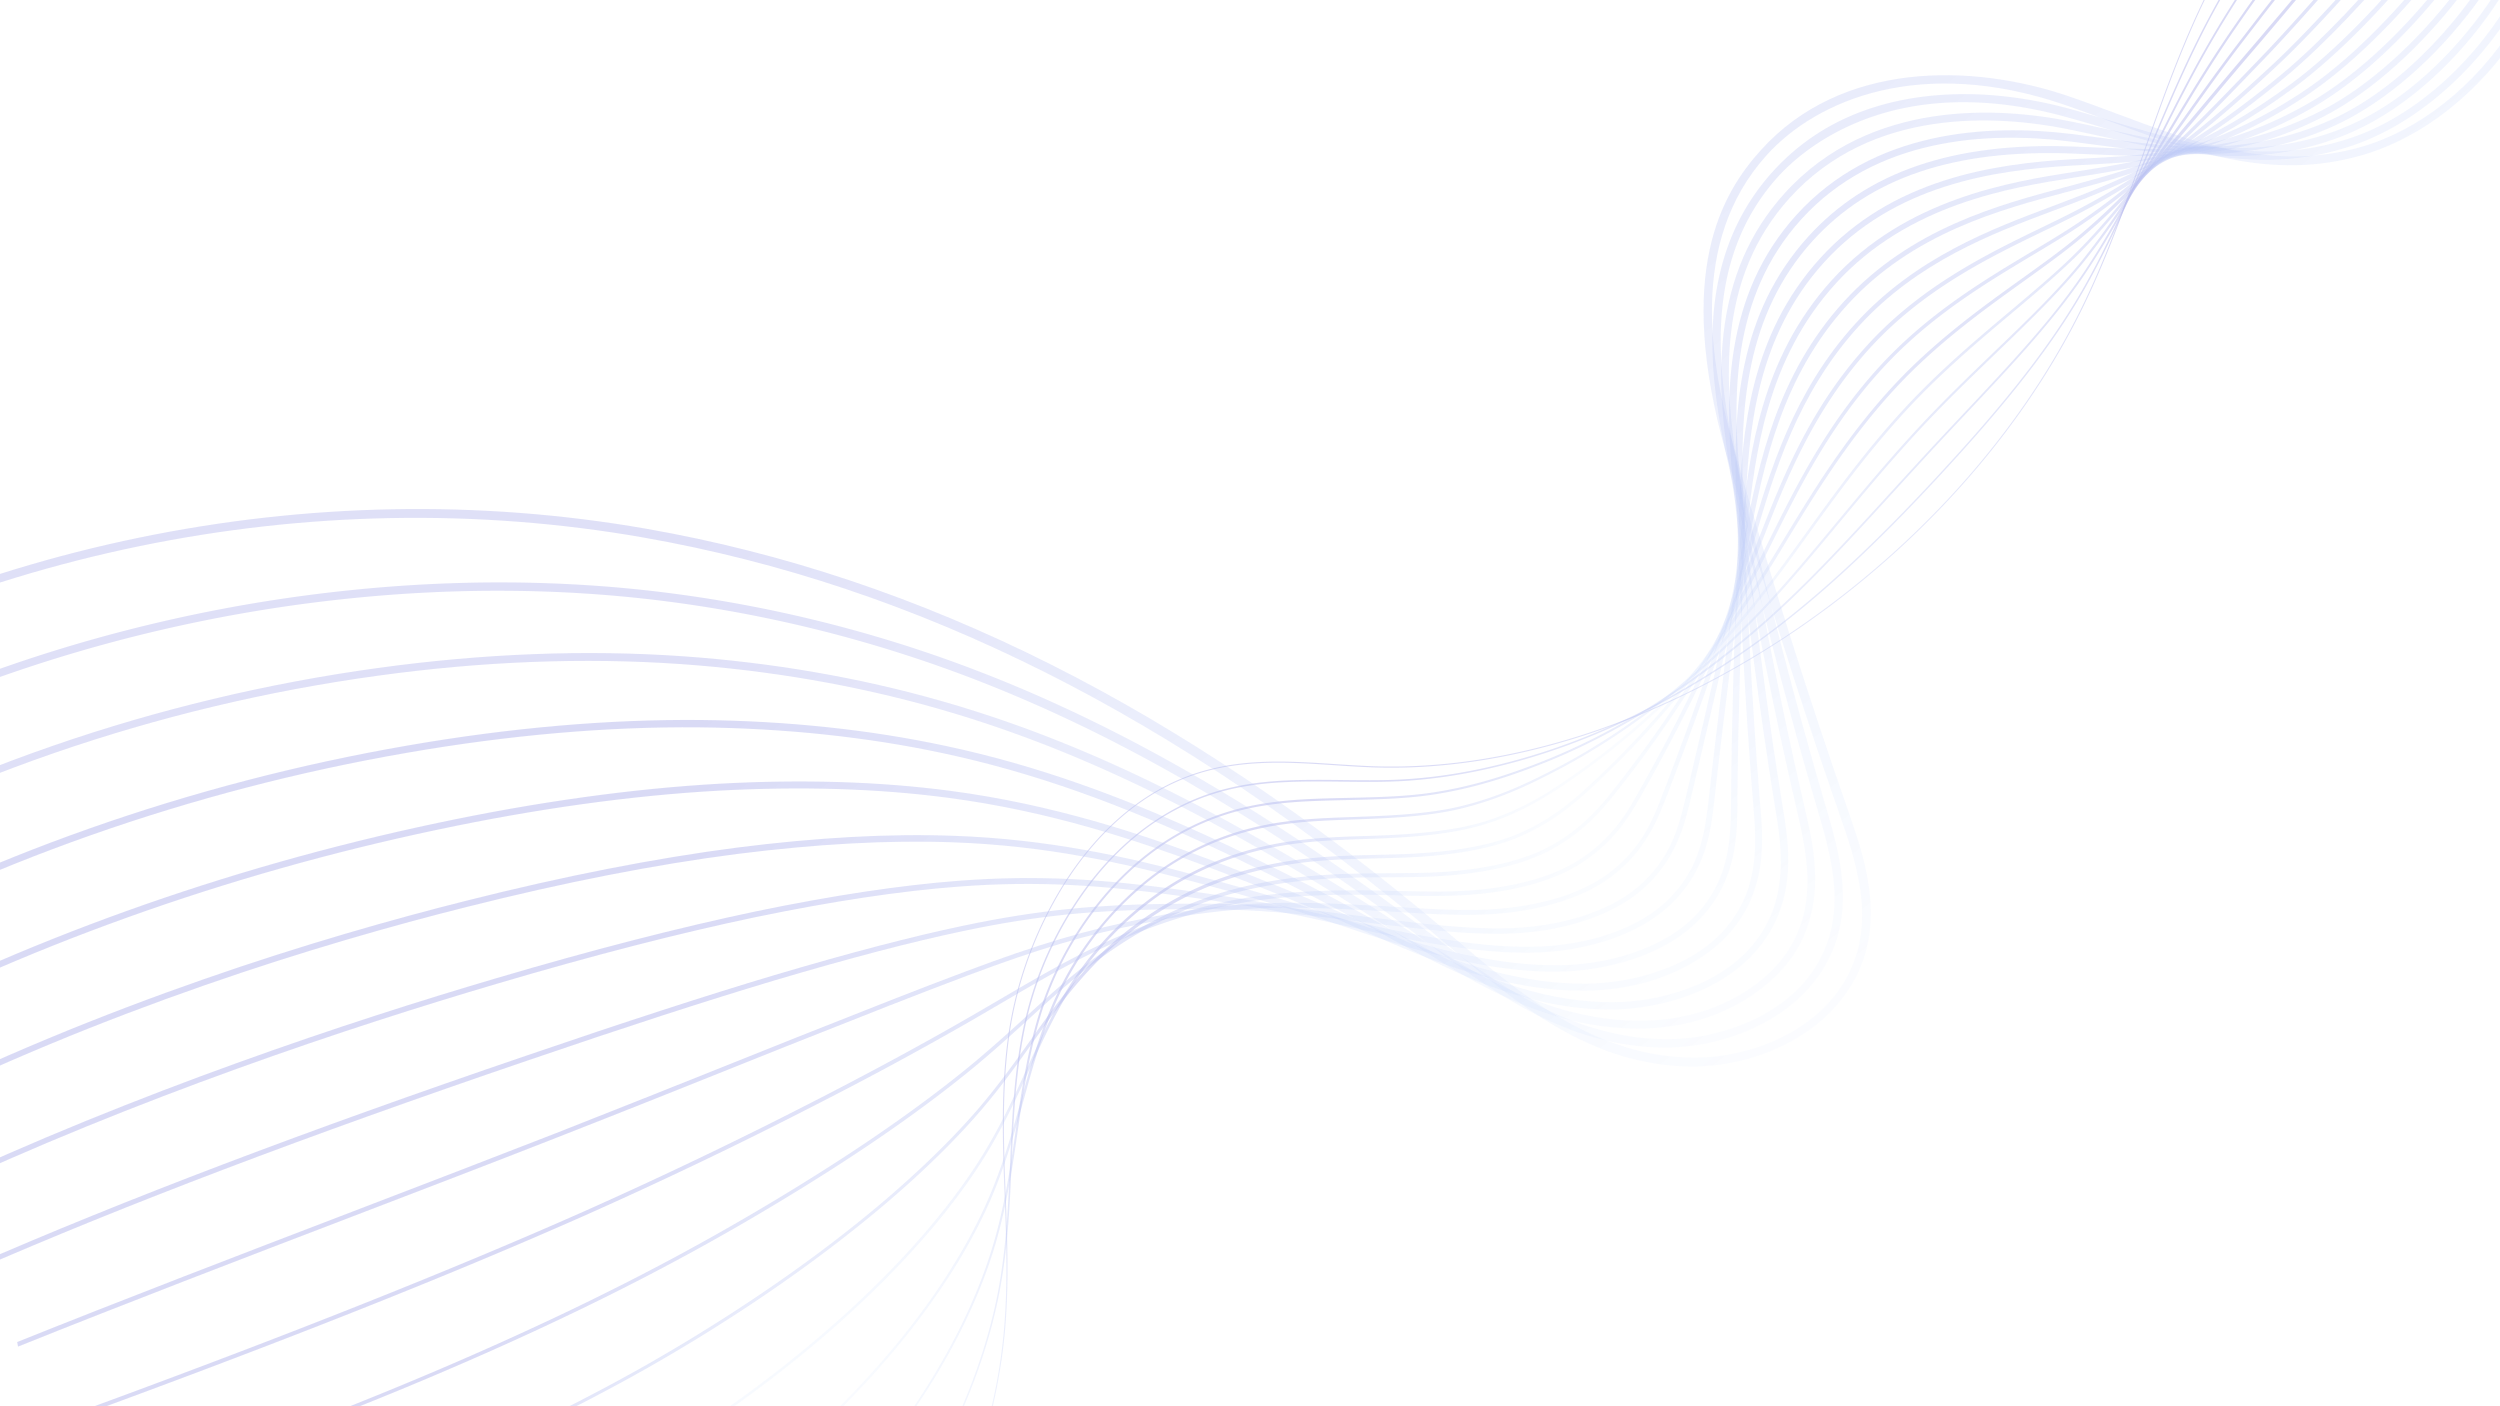 <svg id="Layer_1" data-name="Layer 1" xmlns="http://www.w3.org/2000/svg" xmlns:xlink="http://www.w3.org/1999/xlink" viewBox="0 0 1920 1080"><defs><style>.cls-1{opacity:0.3;}.cls-10,.cls-11,.cls-12,.cls-13,.cls-14,.cls-15,.cls-16,.cls-17,.cls-18,.cls-19,.cls-2,.cls-3,.cls-4,.cls-5,.cls-6,.cls-7,.cls-8,.cls-9{opacity:0.7;}.cls-10,.cls-11,.cls-12,.cls-13,.cls-14,.cls-15,.cls-16,.cls-17,.cls-18,.cls-19,.cls-3,.cls-4,.cls-5,.cls-6,.cls-7,.cls-8,.cls-9{isolation:isolate;}.cls-3{fill:url(#linear-gradient);}.cls-4{fill:url(#linear-gradient-2);}.cls-5{fill:url(#linear-gradient-3);}.cls-6{fill:url(#linear-gradient-4);}.cls-7{fill:url(#linear-gradient-5);}.cls-8{fill:url(#linear-gradient-6);}.cls-9{fill:url(#linear-gradient-7);}.cls-10{fill:url(#linear-gradient-8);}.cls-11{fill:url(#linear-gradient-9);}.cls-12{fill:url(#linear-gradient-10);}.cls-13{fill:url(#linear-gradient-11);}.cls-14{fill:url(#linear-gradient-12);}.cls-15{fill:url(#linear-gradient-13);}.cls-16{fill:url(#linear-gradient-14);}.cls-17,.cls-18,.cls-19{fill-opacity:0.85;}.cls-17{fill:url(#linear-gradient-15);}.cls-18{fill:url(#linear-gradient-16);}.cls-19{fill:url(#linear-gradient-17);}</style><linearGradient id="linear-gradient" x1="1245.76" y1="219" x2="968.18" y2="579.99" gradientTransform="matrix(1, 0, 0, -1, 0, 1082)" gradientUnits="userSpaceOnUse"><stop offset="0" stop-color="#2a79ff" stop-opacity="0.15"/><stop offset="0.69" stop-color="#0007bf"/></linearGradient><linearGradient id="linear-gradient-2" x1="1211.02" y1="272.24" x2="979.28" y2="573.62" xlink:href="#linear-gradient"/><linearGradient id="linear-gradient-3" x1="1177.09" y1="324.43" x2="990.1" y2="567.6" xlink:href="#linear-gradient"/><linearGradient id="linear-gradient-4" x1="1144.27" y1="375.12" x2="1000.59" y2="561.97" xlink:href="#linear-gradient"/><linearGradient id="linear-gradient-5" x1="1119.68" y1="415.09" x2="1010.48" y2="557.1" xlink:href="#linear-gradient"/><linearGradient id="linear-gradient-6" x1="1132.48" y1="406.36" x2="1010.65" y2="564.79" xlink:href="#linear-gradient"/><linearGradient id="linear-gradient-7" x1="1148.05" y1="393.96" x2="973.62" y2="620.81" xlink:href="#linear-gradient"/><linearGradient id="linear-gradient-8" x1="1164.83" y1="380.42" x2="936.78" y2="677" xlink:href="#linear-gradient"/><linearGradient id="linear-gradient-9" x1="1182.24" y1="366.16" x2="899.99" y2="733.23" xlink:href="#linear-gradient"/><linearGradient id="linear-gradient-10" x1="1200.01" y1="351.5" x2="863.24" y2="789.47" xlink:href="#linear-gradient"/><linearGradient id="linear-gradient-11" x1="1217.99" y1="336.57" x2="826.47" y2="845.72" xlink:href="#linear-gradient"/><linearGradient id="linear-gradient-12" x1="1236.12" y1="321.42" x2="789.71" y2="901.97" xlink:href="#linear-gradient"/><linearGradient id="linear-gradient-13" x1="1254.3" y1="306.18" x2="752.93" y2="958.2" xlink:href="#linear-gradient"/><linearGradient id="linear-gradient-14" x1="1272.71" y1="290.62" x2="716.15" y2="1014.41" xlink:href="#linear-gradient"/><linearGradient id="linear-gradient-15" x1="1291" y1="275.2" x2="679.35" y2="1070.64" xlink:href="#linear-gradient"/><linearGradient id="linear-gradient-16" x1="1309.56" y1="259.41" x2="642.55" y2="1126.85" xlink:href="#linear-gradient"/><linearGradient id="linear-gradient-17" x1="1328.13" y1="243.61" x2="605.75" y2="1183.05" xlink:href="#linear-gradient"/></defs><title>Artboard 1</title><g class="cls-1"><g class="cls-2"><path class="cls-3" d="M1898.05-180.57l-.09.85c-37.88,4.1-77.33,23.64-114.11,56.49-32.28,28.85-61.95,67.61-83.54,109.14-22.13,42.58-38,87.51-53.31,131-13.14,37.27-26.75,75.81-44.26,112.79-99.1,209.12-340,367.1-548.56,359.64-9.74-.35-19.68-1-29.29-1.65-37.67-2.52-76.63-5.11-115.28,10.19-35.4,14-67.12,42-91.75,80.82a299.52,299.52,0,0,0-42.64,116.14c-5.9,41.91-4.34,83.3-2.83,123.33,1.28,33.92,2.6,69-.6,104.31-5.12,56.27-22.66,115.71-50.74,171.89a577.58,577.58,0,0,1-111.71,153.11A573.23,573.23,0,0,1,453.9,1455.27c-56.7,26.57-116.28,42.38-172.29,45.73l.14-.85c55.91-3.34,115.36-19.11,171.94-45.64a571.91,571.91,0,0,0,155.13-107.6,576.1,576.1,0,0,0,111.49-152.8c28-56.07,45.53-115.39,50.63-171.54,3.2-35.27,1.88-70.32.6-104.22-1.51-40.05-3.07-81.47,2.84-123.46a300.75,300.75,0,0,1,42.79-116.55c24.77-39.05,56.68-67.15,92.29-81.26,38.86-15.39,77.91-12.78,115.68-10.26,9.61.64,19.53,1.3,29.26,1.65,208.14,7.44,448.67-150.25,547.59-359,17.5-36.92,31.08-75.43,44.22-112.69,15.35-43.49,31.21-88.45,53.38-131.1,21.64-41.64,51.4-80.52,83.79-109.46C1820.32-156.81,1860-176.43,1898.05-180.57Z"/></g><g class="cls-2"><path class="cls-4" d="M1902.09-176.71l-.06,1.19c-34.63,6.11-72.12,27.2-108.41,61-31.39,29.19-61.56,67.66-84.95,108.29-2.84,4.94-5.73,10.11-8.6,15.38-18.72,34.53-33.49,69.54-47.76,103.42-15,35.65-30.57,72.51-50.41,107.69-30.2,53.52-73.7,103.42-112.28,145.17-48.93,53-91,92-132.38,122.74-62.77,46.65-130.71,80.49-196.49,97.85-29.31,7.77-56.7,12.29-83.73,13.83-14.75.85-29.67.67-45.46.49-14.26-.17-29-.35-43.48.31-22.81,1-41.53,4.21-58.87,10C894.28,622.33,863.62,645,838.09,678a275.19,275.19,0,0,0-49.78,105.9c-8.2,36.73-9.79,73.18-11.32,108.44-1.35,31-2.74,63.15-8.6,95.75-9,50-29.53,103.06-59.38,153.41-31.68,53.47-74,104.21-122.38,146.72A667.62,667.62,0,0,1,425,1392.45c-58.31,26.59-119.47,44-176.86,50.21l.14-1.21c57.26-6.25,118.27-23.57,176.44-50.09a666,666,0,0,0,161.28-104c48.26-42.39,90.46-93,122-146.32,29.76-50.19,50.24-103.06,59.2-152.92,5.84-32.52,7.23-64.58,8.58-95.58,1.54-35.31,3.12-71.83,11.35-108.66a276.77,276.77,0,0,1,50.07-106.5c25.37-32.8,57.14-56.29,91.88-67.94,17.47-5.83,36.3-9,59.24-10.06,14.51-.65,29.27-.48,43.54-.31,15.77.19,30.67.36,45.38-.48,26.94-1.54,54.24-6,83.46-13.8,65.61-17.31,133.37-51.06,196-97.58,41.3-30.71,83.29-69.65,132.16-122.54,38.51-41.68,81.93-91.48,112-144.87,19.8-35.1,35.33-71.91,50.34-107.52,14.29-33.9,29.07-69,47.83-103.56,2.87-5.28,5.77-10.47,8.62-15.41,23.47-40.77,53.74-79.37,85.25-108.69C1829.42-149.34,1867.18-170.56,1902.09-176.71Z"/></g><g class="cls-2"><path class="cls-5" d="M1906.08-172.86l0,1.54c-69.8,18-143.45,101.1-189.1,172.92-3,4.75-6.11,9.72-9.21,14.78-19,31-34.29,61.53-49.11,91-18,35.94-35.11,69.88-57.67,103.42-24,35.71-56.66,70.37-91.19,107-9.51,10.1-19.34,20.54-29.07,31.11q-11.89,12.9-23.45,25.59c-34.71,38-67.5,73.93-101.82,104.17C1299.18,528.33,1237.79,566.45,1178,589c-28.89,11-53,17.55-78.06,21.36-20.32,3.09-43,3.6-64.88,4.09-8.59.19-17.48.4-26.15.75-24.37,1-42.9,3.51-60.07,8.19-35.15,9.7-66.34,29-92.69,57.38A258.28,258.28,0,0,0,801.38,773c-10.45,31.78-15.08,63.54-19.55,94.25-4.07,27.94-8.28,56.84-16.85,86.5-13.06,45.16-37.31,93.25-70.1,139-35.11,49.16-80.4,96.24-131,136.16-101.24,79.81-228.56,136.43-349.33,155.31l.12-1.56c120.45-18.84,247.44-75.3,348.42-154.9,50.4-39.8,95.54-86.73,130.54-135.71,32.66-45.62,56.8-93.5,69.8-138.45,8.54-29.54,12.73-58.38,16.8-86.27,4.48-30.78,9.12-62.61,19.62-94.55a260.42,260.42,0,0,1,55.18-93c26.63-28.68,58.14-48.18,93.66-58,17.31-4.72,35.95-7.26,60.45-8.26,8.68-.35,17.57-.55,26.17-.75,21.86-.49,44.47-1,64.69-4.07,25-3.79,48.92-10.35,77.69-21.26,59.6-22.45,120.77-60.43,176.9-109.85,34.23-30.16,67-66,101.65-104q11.58-12.68,23.45-25.6c9.75-10.58,19.58-21,29.09-31.12,34.47-36.63,67-71.21,91-106.79,22.49-33.42,39.51-67.31,57.54-103.18,14.84-29.54,30.19-60.09,49.19-91.19,3.1-5.06,6.2-10,9.23-14.81C1761.6-71.18,1835.7-154.75,1906.08-172.86Z"/></g><g class="cls-2"><path class="cls-6" d="M1910-169l.25,1.83c-75.62,26.83-160.66,142-184.92,176.61q-5,7.15-9.83,14.17c-18.43,26.87-33.76,52.53-48.59,77.34-21,35.15-40.85,68.33-66.81,100.49-18.57,23-42.2,45.77-67.23,69.87-20,19.27-40.72,39.21-61,61.24-21.8,23.7-41.4,47.31-60.37,70.13-19.82,23.87-38.54,46.41-57.75,66.61-49.63,52.11-104.45,94.51-158.55,122.63-20.35,10.58-42.71,21.53-72.42,28.91-26.24,6.53-57.19,7.62-87.12,8.67l-6.06.22c-19.7.72-40.77,2-61.28,6.4a207.86,207.86,0,0,0-94.29,47.42,247.91,247.91,0,0,0-59.66,78.68c-12.85,27.23-20.12,53.46-27.83,81.23-6.79,24.46-13.82,49.76-25,76.09-17.22,40.28-45.17,83.39-80.83,124.67-38.59,44.82-86.85,88.24-139.55,125.57C436.07,1244.11,304.84,1301,181.09,1326l0-1.92c123.44-24.89,254.34-81.66,359.15-155.76,52.53-37.2,100.61-80.48,139.06-125.13,35.49-41.07,63.29-84,80.41-124,11.16-26.18,18.16-51.4,24.93-75.8,7.74-27.87,15-54.18,28-81.6,13.86-29.35,35.28-57.6,60.31-79.54a210.27,210.27,0,0,1,95.4-48c20.67-4.45,41.84-5.73,61.64-6.45l6.06-.22c29.82-1.05,60.67-2.14,86.69-8.61,29.47-7.32,51.68-18.19,71.91-28.71,53.84-28,108.42-70.21,157.85-122.1,19.13-20.13,37.83-42.64,57.62-66.46,19-22.86,38.62-46.5,60.46-70.24,20.32-22.1,41.05-42.06,61.1-61.37,25-24,48.54-46.74,67-69.62,25.83-32,45.63-65.12,66.58-100.18,14.85-24.85,30.21-50.54,48.69-77.48q4.83-7,9.84-14.19C1748.2-26.2,1833.67-141.88,1910-169Z"/></g><g class="cls-2"><path class="cls-7" d="M1913.91-165.07l.58,2.08c-43.9,20.84-104.74,81.52-180.82,180.35l-10.45,13.57c-16.54,21.51-30.81,41.62-44.62,61.06-25.14,35.42-48.88,68.87-79.42,100.15-15.41,15.77-34.07,31.47-53.82,48.1-26,21.84-55.4,46.61-82.31,75.93-29.71,32.37-53.18,64.93-75.88,96.42-12.06,16.73-23.45,32.54-35.05,47.24-43.13,54.54-91.38,101.24-139.53,135-17.58,12.34-37.52,26.33-66.81,36.49-27.63,9.6-62.16,11.91-95.36,13-20.56.66-41.81,1.34-62.52,4.61-35.76,5.64-68,18.25-95.94,37.49a250.3,250.3,0,0,0-64.57,65.13c-15.39,23-25.63,45.44-36.47,69.2-9.43,20.69-19.19,42.06-32.87,64.67-21.48,35.38-53.14,73.5-91.55,110.25-42.15,40.5-93.37,80.25-148.1,115-108.48,68.63-243.63,125.86-370.77,157l0-2.26c126.87-31.08,261.7-88.17,369.92-156.63,54.56-34.6,105.6-74.23,147.6-114.58,38.22-36.55,69.69-74.45,91-109.6,13.59-22.45,23.31-43.75,32.71-64.34,10.89-23.88,21.18-46.43,36.7-69.64a253.65,253.65,0,0,1,65.43-66c28.26-19.49,60.93-32.26,97.1-38,20.85-3.29,42.18-4,62.81-4.62,33-1.06,67.31-3.34,94.62-12.83,28.9-10,48.65-23.89,66.07-36.11,47.91-33.61,95.91-80.08,138.85-134.38,11.55-14.64,22.93-30.43,35-47.13,22.75-31.56,46.28-64.2,76.11-96.71,27.06-29.47,56.58-54.32,82.62-76.22,19.69-16.57,38.3-32.23,53.58-47.88,30.37-31.1,54-64.45,79.11-99.76,13.82-19.47,28.11-39.61,44.69-61.17L1732,16.24C1808.33-83,1869.56-144,1913.91-165.07Z"/></g><g class="cls-2"><path class="cls-8" d="M1917.73-161.1l1,2.2C1873.09-130.3,1807.55-52.54,1754.89,10L1742,25.27q-5.58,6.61-11.06,13c-11.81,13.71-22.58,26.57-33,39-33.3,39.76-62.06,74.11-99.73,105.6-13,10.89-28.14,21.74-44.15,33.24-31.77,22.82-67.78,48.69-99.84,83.67-35.31,38.55-60.3,79.71-82.36,116-7.36,12.12-14.32,23.58-21.37,34.51-36.6,56.59-78.24,107.56-120.45,147.37l-1,1c-16.06,15.16-32.68,30.84-60.2,43.17-23,10.29-54.87,15.87-97.58,17.06-4.37.13-8.71.22-13,.33-17.61.42-34.24.8-50.75,2.48-36.45,3.71-69.3,13-97.64,27.6a267.33,267.33,0,0,0-69.54,51.65c-18.56,19.3-32.23,38.54-46.7,58.9-11.62,16.36-23.64,33.29-39.08,51.51-25.92,30.49-61.27,63.6-102.22,95.77-45.86,36.21-100,72.29-156.64,104.35-111,62.63-250,120.17-381.45,157.82l-.16-2.59c131.22-37.58,270-95,380.72-157.52,56.45-32,110.46-67.94,156.17-104,40.77-32,75.93-65,101.69-95.24,15.33-18.1,27.3-35,38.89-51.25,14.55-20.49,28.3-39.83,47-59.33A270.77,270.77,0,0,1,909,686.93c28.7-14.79,61.92-24.18,98.74-27.93,16.62-1.68,33.3-2.08,51-2.5q6.46-.15,13-.32c42.33-1.19,73.88-6.68,96.44-16.8,27-12.08,43.36-27.54,59.2-42.49l1-1c42-39.62,83.45-90.34,119.88-146.69,7-10.89,14-22.32,21.31-34.42,22.15-36.46,47.25-77.79,82.8-116.6,32.32-35.27,68.5-61.26,100.42-84.19,16-11.45,31-22.27,43.93-33.07,37.41-31.28,66.07-65.51,99.26-105.13,10.43-12.45,21.21-25.32,33-39.06q5.48-6.33,11-12.94L1753,8.51C1805.82-54.18,1871.57-132.19,1917.73-161.1Z"/></g><g class="cls-2"><path class="cls-9" d="M1923.09-154.87c-27.92,23-67,67.89-108.39,115.44-21.62,24.84-44,50.53-64.45,72.62q-5.89,6.36-11.7,12.38l-.33.34c-54.2,56.28-90,93.46-141.11,127.68-10.84,7.27-22.95,14.51-35.75,22.18-37.25,22.32-79.47,47.6-116,87.58-39.78,43.53-63.31,90.86-84.06,132.61-4.3,8.65-8.35,16.81-12.46,24.77-30.06,58-65.11,113.26-101.36,159.68l-1.75,2.24c-13.35,17.14-27.16,34.86-53.9,49.6-29.44,16.23-70.54,20.48-99.83,21.19-9.35.23-18.6.27-27.55.32-13,.06-25.24.12-37.49.7-38.13,1.78-70.64,7.57-99.39,17.68A314.56,314.56,0,0,0,853,730.37c-23.67,16.41-42.37,33.48-62.18,51.56-12.26,11.18-24.94,22.75-40,35.39C720,843,681,871.14,637.94,898.58A1836.26,1836.26,0,0,1,472.8,992.29c-112.71,56.57-252,112.91-392.08,158.64L80.4,1148c140-45.67,279-101.93,391.56-158.42a1831,1831,0,0,0,164.78-93.51c42.86-27.34,81.73-55.33,112.39-80.94,15-12.57,27.65-24.11,39.88-35.27,19.91-18.17,38.72-35.34,62.62-51.9a318,318,0,0,1,75.52-38.72C956.21,679,989,673.19,1027.48,671.39c12.31-.58,24.6-.64,37.62-.7,8.94-.05,18.17-.09,27.49-.33,28.92-.69,69.44-4.85,98.23-20.73,26-14.32,39.53-31.69,52.62-48.5l1.75-2.24c36.1-46.23,71-101.22,101-159,4.09-7.93,8.14-16.07,12.43-24.7,20.88-42,44.53-89.61,84.72-133.56,37-40.44,79.47-65.9,117-88.36,12.77-7.64,24.82-14.87,35.58-22.07,50.72-34,86.4-71,140.42-127.09l.33-.35q5.79-6,11.64-12.32c20.43-22,42.77-47.7,64.36-72.52,41.5-47.68,80.7-92.73,108.9-115.94Z"/></g><g class="cls-2"><path class="cls-10" d="M1927.48-150.95c-13,14.11-30,34.5-49.8,58.11-35.42,42.3-79.51,94.94-119.17,134-4.19,4.13-8.35,8.1-12.34,11.78C1686.8,108,1646.09,138.19,1596,164.33c-8.52,4.44-17.68,8.88-27.37,13.58-40.66,19.7-91.26,44.23-132.15,89-43.64,47.81-64.42,100.81-82.76,147.58q-3.33,8.49-6.55,16.58a1489.58,1489.58,0,0,1-82.26,171.94l-1.53,2.74c-10.85,19.42-22.06,39.5-48.53,56.86-31.8,20.87-77.62,24.84-102.1,25.35-14.59.3-28.76,0-42.46-.35-8.07-.19-16-.38-23.86-.43-40.41-.28-73.51,2.26-101.19,7.76a411.63,411.63,0,0,0-79.69,24.82c-35.28,14.82-62.52,30.75-97,50.93-6.86,4-14,8.19-21.58,12.58C708.34,805.55,666.84,828,623.59,850,567.27,878.92,508.85,906.88,450,933.12c-106.76,47.41-238.48,99.57-402.69,159.44l-.48-3.21c164.12-59.84,295.75-112,402.42-159.33,58.8-26.21,117.14-54.13,173.4-83,43.18-22,84.62-44.41,123.17-66.62,7.56-4.37,14.7-8.55,21.56-12.57,34.63-20.25,62-36.25,97.53-51.19a414.8,414.8,0,0,1,80.45-25c27.93-5.55,61.25-8.12,101.89-7.84,7.87.05,15.83.24,23.93.43,13.66.32,27.79.65,42.3.35,24.08-.49,69.09-4.36,100-24.66,25.5-16.72,36.43-36.29,47-55.21l1.54-2.76a1483.28,1483.28,0,0,0,82-171.43c2.15-5.37,4.32-10.9,6.53-16.54,18.48-47.13,39.43-100.54,83.65-149,41.5-45.48,92.55-70.22,133.56-90.09,9.66-4.68,18.79-9.12,27.26-13.53,49.7-25.93,90.13-55.93,149.17-110.7,3.95-3.66,8.06-7.58,12.22-11.68,39.5-38.88,83.5-91.42,118.86-133.64,19.81-23.64,36.92-44.07,50-58.27Z"/></g><g class="cls-2"><path class="cls-11" d="M1931.88-147.1C1900.77-101.37,1831-8.59,1766.75,49.08c-4.4,4-8.76,7.71-13,11.19-62.59,51.83-107.21,74.7-159,94.79-5.77,2.25-11.83,4.52-18.1,6.86-46.23,17.31-103.76,38.84-149.11,88.61-47.11,51.71-65,112.68-79.38,161.65l-2.73,9.28c-17.23,58-37.3,116.48-63.18,184.18l-1,2.63c-8,20.89-17,44.57-43.42,64.77-23.59,18-61.64,28.78-104.39,29.52-20.17.35-39.33-.84-57.85-2l-9.77-.61c-41.19-2.43-74.47-3.73-103-2.17-34.14,1.87-63.26,7.05-84.81,11.35-43.87,8.75-80.46,19.62-135,40.1-36.37,13.59-79.85,30.82-130.2,50.79l-39.74,15.88c-44,17.64-93.94,37.62-146,58C377,893.55,325.29,913.35,270.56,934.32,185.18,967,96.89,1000.85,13.85,1034.19l-.68-3.5c83.08-33.35,171.39-67.18,256.78-99.9,54.72-21,106.4-40.77,156.54-60.34,52.06-20.42,102-40.4,146-58l39.76-15.9c50.37-20,93.87-37.21,130.28-50.81,54.77-20.58,91.53-31.5,135.66-40.3,21.68-4.33,51-9.53,85.38-11.42,28.7-1.57,62.1-.27,103.41,2.17l9.78.6c18.46,1.15,37.54,2.34,57.56,2,41.87-.73,79-11.13,101.75-28.56,25.28-19.29,33.64-41.27,41.73-62.52l1-2.64c25.84-67.59,45.88-126,63.07-183.85l2.73-9.26c14.52-49.46,32.57-111,80.48-163.58,46.19-50.7,104.34-72.47,151.08-90,6.25-2.34,12.29-4.6,18-6.83,51.28-19.93,95.52-42.59,157.58-94,4.16-3.44,8.47-7.16,12.81-11.06,63.84-57.33,133.31-149.69,164.3-195.23Z"/></g><g class="cls-2"><path class="cls-12" d="M1936.28-143.35C1913.17-95.82,1844.27.26,1775,57c-4.55,3.74-9.14,7.31-13.63,10.6-65.26,48.17-116.57,64.46-167.72,78.15l-7.14,1.9c-49.6,13.18-117.54,31.25-167.73,86.43C1368.39,289.49,1355,356,1344.31,409.4l-.48,2.39c-12.94,64.1-26.94,123.49-39.28,175.88l-5.33,22.64c-5.48,23.38-11.68,49.89-38.24,73.08-23.47,20.52-63.36,33.12-106.7,33.73-23.89.34-46.23-1.88-68.92-4.39-16.51-1.82-31.76-3.75-46.5-5.6-20.86-2.63-40.57-5.12-58.33-6.55-33.52-2.7-64.27-2.6-89.93-2.15-47.45.84-91.36,4-151.39,16.73-39.08,8.21-86.31,20.57-144.42,37.8C542.28,768.66,480,788.89,404.28,814.8,235.2,872.43,96.57,925.09-19.56,975.81l-.88-3.78c116.25-50.78,255-103.49,424.22-161.17,75.75-25.92,138.13-46.17,190.7-61.9,58.24-17.26,105.6-29.66,144.79-37.89,60.38-12.8,104.51-16,152.21-16.82,25.75-.46,56.62-.56,90.31,2.17,17.84,1.44,37.58,3.92,58.49,6.56,14.73,1.86,30,3.78,46.44,5.6,22.57,2.49,44.78,4.7,68.45,4.37,42.25-.59,80.94-12.71,103.49-32.41,25.19-22,30.93-46.53,36.49-70.26l5.33-22.64c12.34-52.36,26.32-111.71,39.26-175.74l.48-2.38c10.84-54,24.34-121.28,75.73-177.79s120.12-74.7,170.36-88.06l7.12-1.9c50.66-13.57,101.47-29.68,166-77.28,4.41-3.25,8.91-6.75,13.39-10.43,68.65-56.25,136.91-151.41,159.79-198.47Z"/></g><g class="cls-2"><path class="cls-13" d="M1940.64-139.63C1923-85.34,1854,12.06,1783.17,65c-4.77,3.56-9.57,6.93-14.27,10-67.47,44.27-122.9,53-176.51,61.47-47.47,7.49-126.91,20-182.49,81.21-53.42,58.83-61.7,131.4-67.74,184.4-4.19,36.4-8.51,71.31-12.69,105.08-4.52,36.52-8.78,71-12.4,103.59l-.13,1.17c-2.89,26-6.16,55.46-32.87,81.79-23.61,23.27-64.36,37.46-109,37.95-26.07.29-50.13-3-70.24-6.21-28.29-4.54-54-10.36-76.59-15.5-10.52-2.39-20.45-4.64-30.05-6.64-34.18-7.14-65.87-11.76-95-15.68-55.49-7.49-105.26-11.49-167.84-6.65-44,3.34-96.18,11.2-155,23.38-58.55,12.27-125.49,29.51-198.95,51.25C270.84,788.2,105.74,842.71-53,917.43l-1.11-4C105,838.5,270.34,783.9,381.09,751.28c73.59-21.77,140.67-39,199.36-51.34,59-12.23,111.33-20.13,155.57-23.48,63-4.86,113-.85,168.73,6.67,29.22,3.94,61,8.58,95.28,15.73,9.64,2,19.59,4.27,30.12,6.66,22.58,5.12,48.17,10.92,76.35,15.45,19.93,3.21,43.79,6.44,69.54,6.16,43.34-.47,82.67-14,105.22-36.26,25.2-24.83,28.36-53.29,31.15-78.39l.13-1.17c3.63-32.61,7.89-67.12,12.41-103.65,4.18-33.76,8.5-68.65,12.68-105,6.12-53.72,14.52-127.28,69.23-187.52,57-62.78,137.66-75.5,185.85-83.11,53-8.37,107.91-17,174.35-60.62,4.6-3,9.29-6.3,14-9.79,67.92-50.74,138-148.32,155.3-201.67Z"/></g><g class="cls-2"><path class="cls-14" d="M1944.94-135.93C1934.38-79.47,1866.45,21.86,1791.35,73c-5,3.4-10,6.56-14.93,9.42-65.57,38.13-119.59,41.12-176.79,44.29l-8.49.48c-60.32,3.43-136.46,15-190.1,74.13-51.8,57.11-58.43,128.59-60.58,191.1l-.92,25.83c-2.47,69.36-4.8,134.88-5.16,195.11-.17,28.65-.36,61.13-27.24,90.71-27.87,30.68-75.77,41.91-111.32,42.19-21.88.18-44.62-2.38-71.56-8-34.21-7.17-64.5-17.38-91.22-26.4-5.86-2-11.6-3.91-17.22-5.76-37.17-12.24-71.44-21.64-100.06-29.22-53.22-14.08-112.38-27.47-184.3-30-48.86-1.78-104.55,1.25-165.53,9-62.92,8.11-132.7,21.8-207.4,40.66C247.32,724.42,79.86,775.31-86.37,859l-1.35-4.32c166.73-84,334.63-135,446.12-163,74.91-18.91,144.9-32.63,208-40.77,61.26-7.79,117.21-10.83,166.32-9,72.35,2.55,131.79,16,185.24,30.14,28.68,7.61,63,17,100.29,29.29,5.63,1.86,11.37,3.8,17.24,5.78,26.62,9,56.79,19.15,90.76,26.27,26.64,5.59,49.08,8.12,70.63,7.94,34.34-.27,80.47-11,106.95-40.09,25.26-27.79,25.44-59.14,25.61-86.8.35-60.3,2.69-125.85,5.16-195.25l.91-25.82c2.19-63.51,9-136.18,62.22-194.89,55.22-60.89,132.81-72.72,194.24-76.22l8.49-.47c56.53-3.14,109.92-6.1,174.26-43.51,4.79-2.77,9.67-5.85,14.53-9.16,73.79-50.22,140.49-149.56,150.83-204.83Z"/></g><g class="cls-2"><path class="cls-15" d="M1949.22-132.22C1944.63-66.31,1873.28,35.3,1799.52,81c-5.16,3.2-10.4,6.17-15.59,8.82-65.26,33.46-119.44,31.17-176.81,28.74-5.73-.25-11.46-.49-17.22-.7-89.3-3.18-154,18.76-197.71,67.06-51.51,56.87-56.12,128.69-53.44,197.83,2.71,71,6.36,154.29,12.93,233.22,2.52,29.13,5.66,65.4-21.46,98.43-18.28,22.26-57.73,46.16-113.63,46.45-23.18.12-46.34-3-72.89-9.86-37.49-9.66-70.43-24.4-99.49-37.4l-10.73-4.8c-31.31-13.89-63.72-27.07-105.09-42.75-55.09-20.61-122-43.07-200.78-53.4-53.44-7.05-112.7-8.87-176.13-5.38C484.71,611,412.09,621.1,335.64,637.3,173.4,671.52,15.93,728-119.76,800.64l-1.61-4.55c136.24-72.93,294.29-129.62,457.08-164,76.73-16.25,149.64-26.41,216.68-30.19,63.74-3.5,123.31-1.68,177.05,5.42,79.18,10.38,146.41,32.94,201.74,53.63,41.45,15.71,73.92,28.92,105.3,42.84l10.74,4.8c28.92,12.94,61.69,27.61,98.84,37.18,26.15,6.74,48.94,9.83,71.7,9.72,33.65-.18,82.3-11.78,108.68-43.91,25.42-31,22.39-66,20-94.07-6.57-79-10.23-162.36-13-233.45-2.73-70.37,2.06-143.58,55.18-202.23,45.18-49.9,111.47-72.58,202.64-69.32,5.77.21,11.52.45,17.26.69,56.62,2.4,110.09,4.66,173.9-28,5-2.57,10.1-5.44,15.1-8.54,72.16-44.68,141.93-143.83,146.4-208Z"/></g><g class="cls-2"><path class="cls-16" d="M1953.45-128.49C1955.7-58.85,1886.21,44.79,1807.67,89c-5.4,3-10.86,5.8-16.25,8.21-65.81,29.59-123.41,21.85-179.1,14.38-7.88-1.06-15.77-2.12-23.68-3.08-62.1-7.52-148.15-3.22-205.32,60C1329.66,227.8,1329.81,305.16,1337,373c10,94.87,20.49,175.18,31.94,245.52,4.85,29.44,11.52,69.76-15.66,106.12-27.87,37.3-79.87,50.63-115.94,50.72-24.13,0-48.41-3.77-74.23-11.69-39.14-11.85-73.55-30.93-103.9-47.77l-8.08-4.46c-34.51-19.06-70.53-37.47-110.1-56.29-81.33-38.39-148.34-62.07-217.25-76.78C665.82,566,603,559.32,537,558.61c-70.45-.67-145.91,5.9-224.3,19.52C147,606.81-14.1,663.57-153.15,742.25l-1.87-4.79c139.75-79.07,301.6-136.09,468.07-164.91,78.73-13.68,154.54-20.27,225.33-19.6,66.29.71,129.46,7.4,187.75,19.88,69.27,14.78,136.58,38.56,218.23,77.11,39.66,18.86,75.74,37.3,110.33,56.4l8.08,4.48c31.65,17.54,64.36,35.7,103.07,47.41,25.37,7.78,49.18,11.54,72.79,11.48,34.54-.08,84.19-12.63,110.41-47.71,25.43-34,19-73,14.32-101.36-11.46-70.44-21.92-150.84-32-245.8-7.36-69.18-7.39-148.19,48.14-209.59,59.25-65.54,147.46-70.11,211-62.41,7.92,1,15.82,2,23.72,3.08,54.92,7.38,111.71,15,175.87-13.84,5.19-2.33,10.47-5,15.66-7.92,75.12-42.24,144.11-144.87,142-211.19Z"/></g><g class="cls-2"><path class="cls-17" d="M1957.67-124.75c8.77,72.34-60.17,180.07-141.87,221.68-5.61,2.85-11.29,5.42-16.91,7.61-66.87,26.16-125.76,13.21-182.71.68-9.43-2.08-19.18-4.22-28.76-6.14-52.24-10.45-149.34-17.45-213,53-55.57,61.54-51,141.32-39.18,211.26,16,95,32.68,179.33,50.94,257.83,6.9,29.49,17.34,74.07-9.86,113.8-17.35,25.37-58.74,55-118.24,55-25,0-49.75-4.43-75.57-13.53-40.35-14.09-74.42-36.46-107.37-58.11l-6.36-4.17c-37.24-24.39-76-47.88-115.11-69.81C869.85,597.5,795.58,565.68,720,544.14,657.46,526.3,591.06,514.82,522.6,510c-74-5.15-152.32-2.14-232.76,9C120.22,542.27-44.51,599.29-186.54,683.83l-2.13-5C-45.8,593.77,119.86,536.42,290.38,513c80.85-11.15,159.57-14.18,234-9,68.82,4.84,135.58,16.39,198.43,34.32,76,21.64,150.54,53.6,234.73,100.58,39.23,22,78,45.53,115.36,70l6.37,4.18c32.72,21.49,66.56,43.7,106.39,57.62,25.28,8.9,49.43,13.24,73.85,13.24,56.75,0,95.87-27.74,112.14-51.51,23.49-34.32,17.52-71,8.7-108.67-18.29-78.6-35-163-51-258.14-5-29.87-10.26-69.26-5.72-109,4.94-43.26,20.26-78.59,46.8-108,66.13-73.22,165.86-66.18,219.42-55.47,9.64,1.93,19.41,4.08,28.87,6.16,56.12,12.35,114.15,25.11,179.18-.34,5.39-2.1,10.85-4.56,16.23-7.3,79.19-40.32,146-144.52,137.56-214.39Z"/></g><g class="cls-2"><path class="cls-18" d="M1961.86-121c15.3,76.47-51.74,186.26-137.93,225.91a177.45,177.45,0,0,1-17.58,7c-68.23,23-128.64,4.92-187.07-12.59-10.86-3.25-22.09-6.62-33.1-9.63-133.34-36.43-202.54,26-220.57,45.95-57.74,64-47.46,150.11-32.06,218,21.39,94.3,44.92,185.2,69.94,270.16,11.71,39.64,21,81.67-4,121.47-25.89,41.09-79.2,59.37-120.56,59.26-25.86-.07-51-5.1-76.9-15.37-40.75-16.1-75.4-42.17-108.9-67.38l-6.56-4.94c-39-29.41-79.36-57.43-120.12-83.33C880.52,579,798.67,538.57,716.19,509.9a1019.39,1019.39,0,0,0-208-48.52c-77.53-9.67-158.69-10.21-241.23-1.6C93.21,477.85-75.14,535.13-219.91,625.43l-2.43-5.23c145.8-90.93,315.26-148.61,490.07-166.79,83-8.66,164.63-8.12,242.6,1.6a1025.61,1025.61,0,0,1,209.12,48.77c82.83,28.79,165,69.38,251.21,124.05,40.86,26,81.38,54.06,120.42,83.54l6.56,4.93c33.26,25,67.65,50.91,107.8,66.78,25.27,10,49.78,14.93,74.92,15,39.27.11,89.71-17,113.88-55.3,23.44-37.21,14.37-77.71,3.07-116-25.06-85.07-48.62-176.08-70-270.47-15.75-69.41-26.12-157.63,34-224.32,28.21-31.26,65.61-50.49,111.17-57.14,45.84-6.68,88.72,1,116.62,8.63,11.07,3,22.34,6.4,33.23,9.66,57.55,17.25,117.06,35.08,183.3,12.74a169.1,169.1,0,0,0,16.79-6.7c83.16-38.24,147.86-144,133.14-217.61Z"/></g><g class="cls-2"><path class="cls-19" d="M1966.06-117.22c11.22,41.59.06,92.77-30.63,140.44s-75,82.67-121.61,96.05c-69.82,20.06-131.91-3.15-192-25.59-12.12-4.53-24.64-9.22-36.91-13.4-108.91-37.15-189.29-4.24-228.2,39-60.19,66.81-43.07,160.22-25,224.68,26.73,95.13,56.66,190.18,89,282.48,6.45,18.45,13.5,40,15.51,62.48,2.25,25.1-2.25,46.9-13.75,66.63-25.76,44.2-80.26,63.76-122.86,63.55-78.37-.4-135-48.36-189.71-94.75l-5.72-4.83C903.8,549.94,704.1,449.61,493.72,412.74,238.27,368-34,424.21-253.29,567l-2.71-5.43C-35,417.69,239.17,361,496.31,406.07c211.32,37,411.81,137.72,612.94,307.83l5.72,4.84c54,45.8,109.93,93.15,186.26,93.54,40.29.2,91.66-18,115.61-59.09,23.4-40.17,11.58-83-2.55-123.35-32.32-92.42-62.28-187.56-89-282.8-38.74-137.83-3.16-198.23,27-231.67,62-68.87,162.68-66.63,236.17-41.55,12.33,4.2,24.9,8.9,37.06,13.44,59.13,22.1,120.29,45,188,25.52C1858,100,1900.47,66.36,1930,20.55s40.25-94.91,29.51-134.69Z"/></g></g></svg>